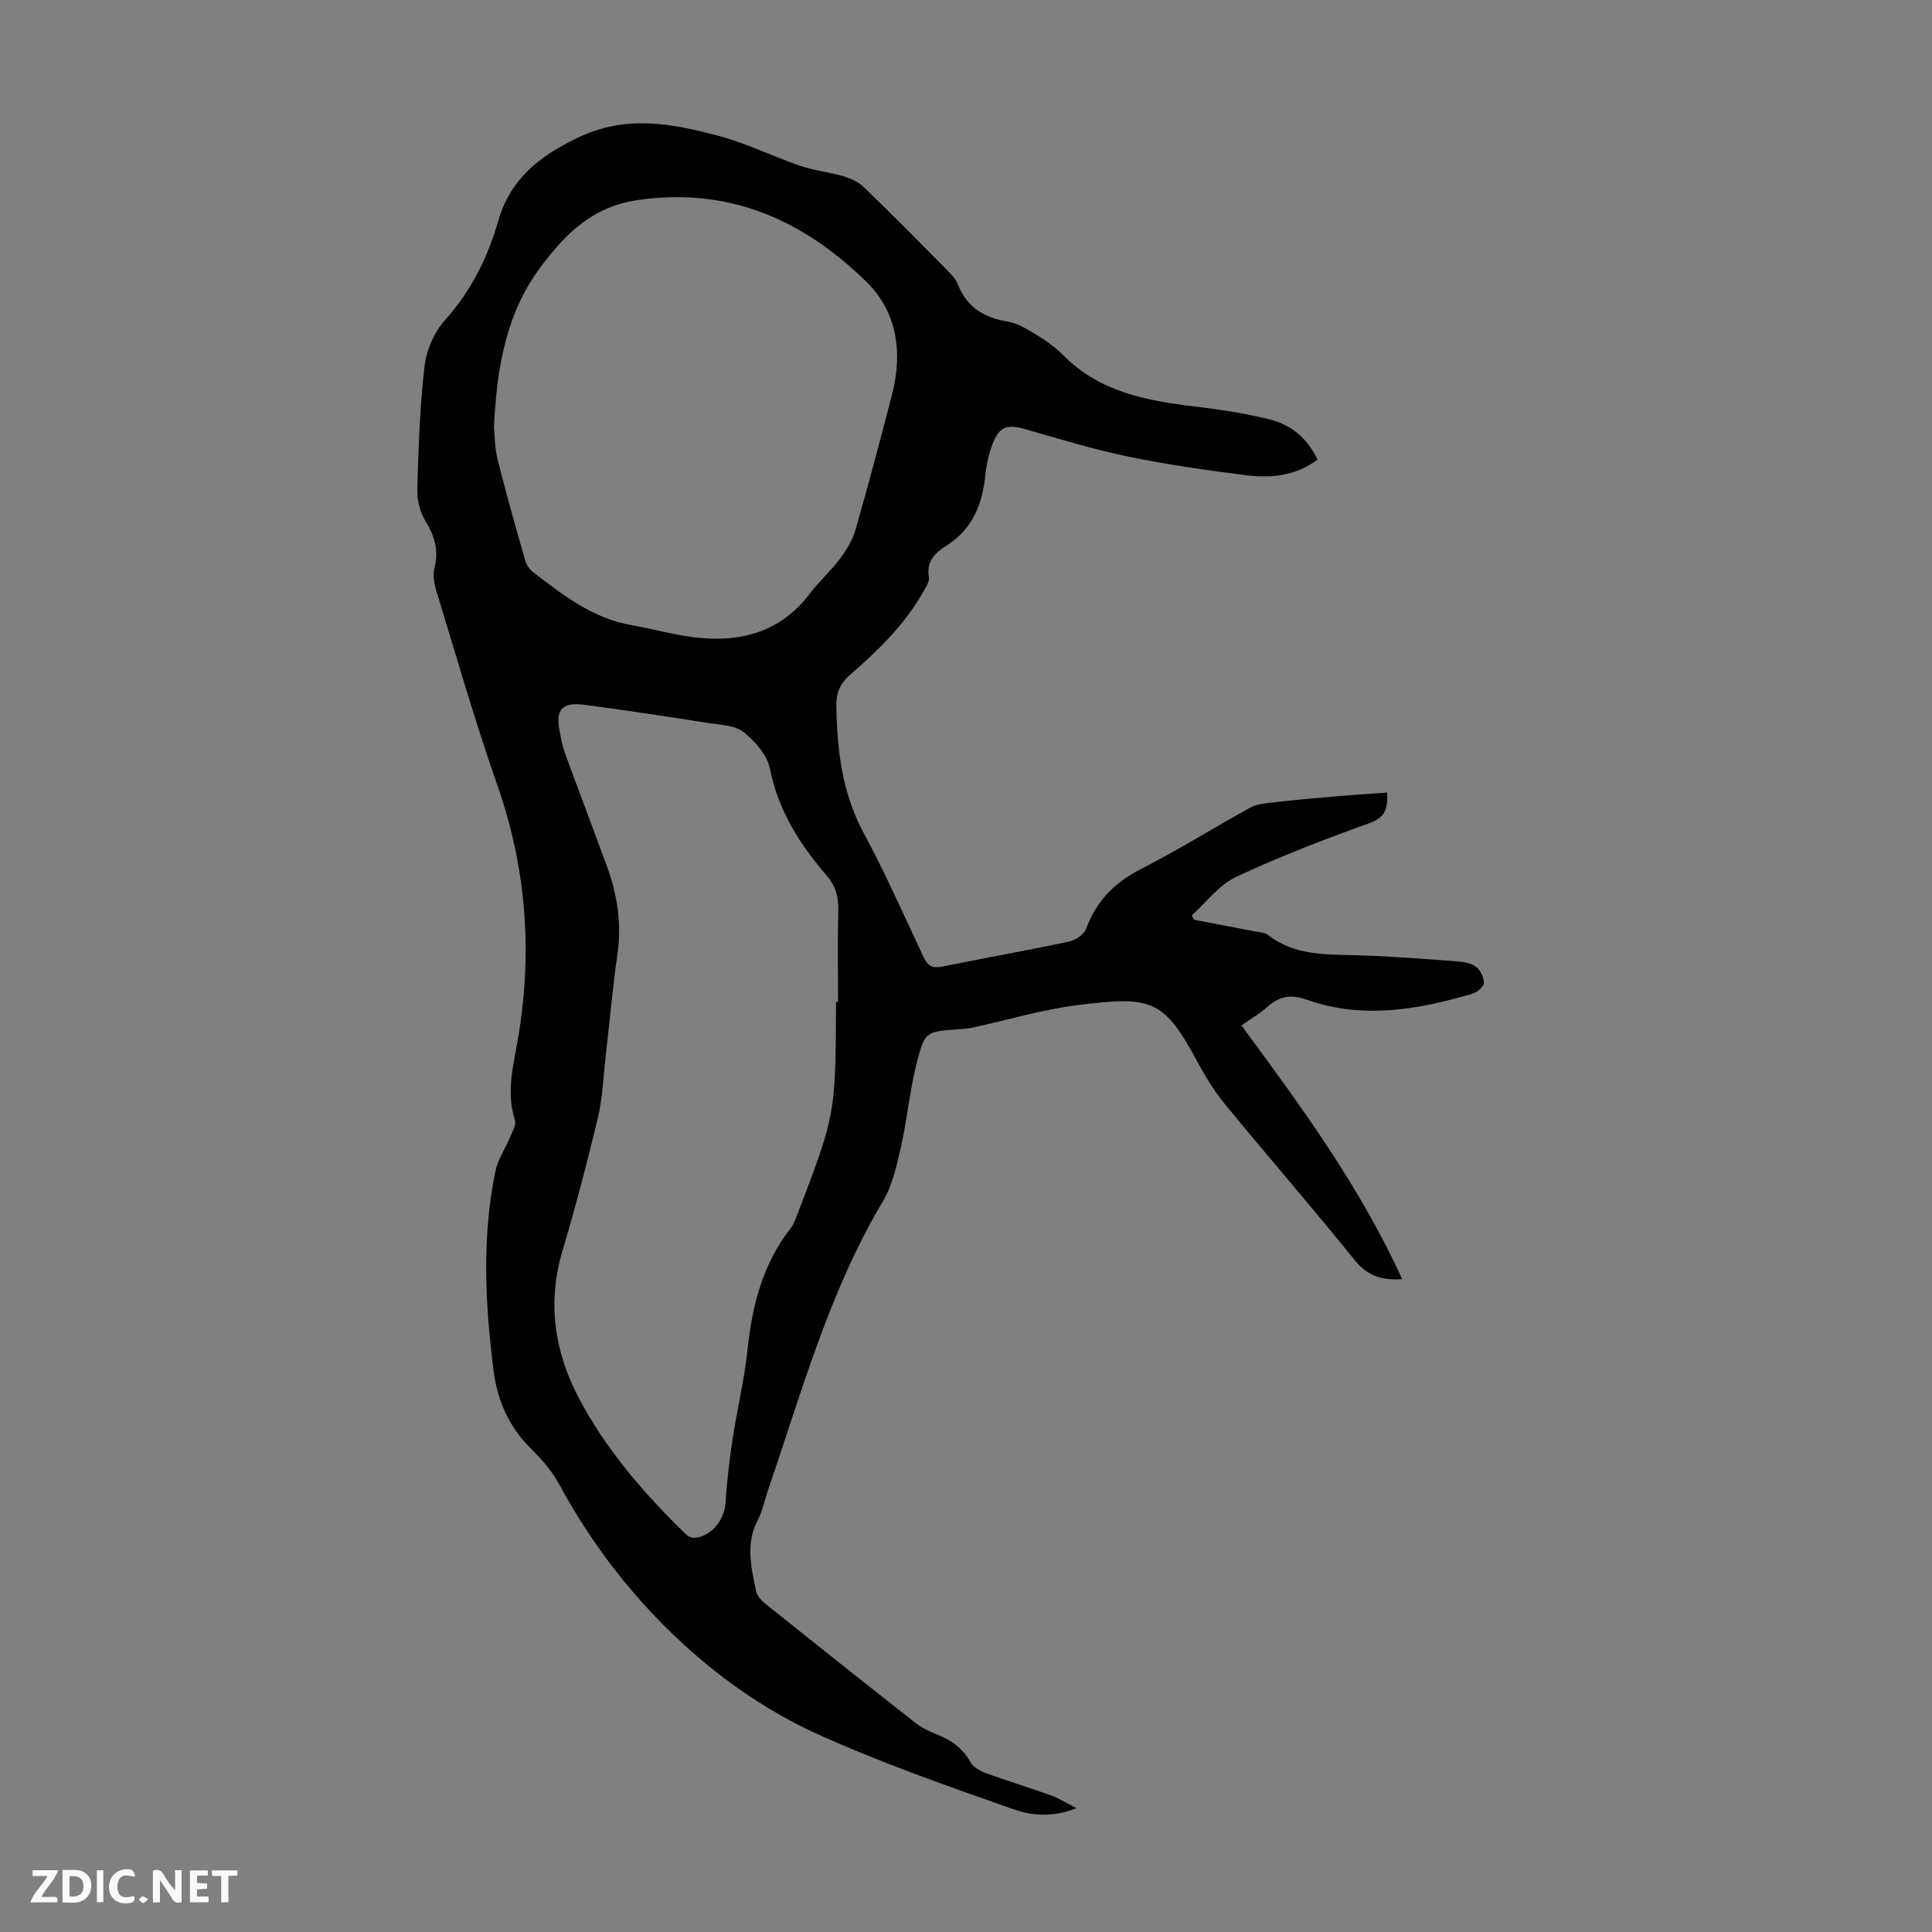 <svg enable-background="new 0 0 400 400" viewBox="0 0 400 400" xmlns="http://www.w3.org/2000/svg"><rect x="0" y="0" width="400" height="400" fill="#808080" stroke="none"/><g fill="#fbfafa"><path d="m37.59 393.81c-.92.31-1.52.05-2-.78-.7-1.2-1.52-2.34-2.47-3.78v4.59c-.55.03-.95.05-1.41.07-.03-.37-.06-.64-.06-.91 0-1.91 0-3.81 0-5.7 1.13-.41 1.77-.03 2.29.91.62 1.11 1.38 2.14 2.31 3.19v-4.2h1.35v6.61z"/><path d="m12.94 393.88v-6.75c1.9.19 3.93-.54 5.37 1.29.8 1.01.78 2.88.03 3.97-1.37 1.97-3.4 1.51-5.4 1.49m1.45-1.22c2.04.12 2.92-.58 2.89-2.21-.03-1.51-.98-2.19-2.89-2z"/><path d="m11.81 393.87h-5.49c.68-2.18 2.47-3.48 3.51-5.45h-3.08v-1.21h5.29c-.71 2.13-2.44 3.48-3.47 5.51.86 0 1.63.04 2.39-.01.79-.05 1.14.21.85 1.16"/><path d="m39.33 393.86v-6.61h3.7v1.07h-2.22v1.52c.68.04 1.34.09 2.07.13v1.07c-.72.05-1.38.09-2.1.14v1.48h2.4v1.19h-3.85z"/><path d="m27.71 388.56c-1.15-.3-2.46-.61-3.1.64-.37.73-.41 1.93-.06 2.67.63 1.35 1.99.93 3.17.68.35.94-.01 1.32-.93 1.46-1.62.25-3.05-.27-3.76-1.48-.73-1.24-.6-3.03.31-4.17.88-1.11 2.71-1.7 4-1.16.32.13.44.74.65 1.12-.1.08-.19.16-.28.24"/><path d="m49.15 387.24v1.07c-.59.02-1.17.05-1.87.08v5.44h-1.48v-5.44h-1.85c-.05-.4-.08-.73-.13-1.15z"/><path d="m20.06 387.21h1.33v6.62h-1.33z"/><path d="m30.68 393.25c-.49.38-.8.79-1.05.76-.32-.05-.6-.45-.9-.7.26-.24.51-.64.8-.67.29-.04.62.3 1.15.61"/></g><path d="m272.77 95.15c-4.67 3.52-9.82 3.86-14.94 3.22-8.2-1.03-16.41-2.21-24.49-3.89-7.18-1.49-14.21-3.68-21.28-5.68-3.5-.99-5.16-.47-6.52 3-.8 2.05-1.31 4.29-1.53 6.49-.62 6.07-2.6 11.25-8.06 14.67-2.31 1.45-4.2 3.22-3.63 6.52.17.99-.72 2.25-1.31 3.29-3.83 6.71-9.32 11.99-15.06 16.99-2.06 1.79-2.85 3.81-2.8 6.44.18 9.12 1.18 17.94 5.65 26.24 4.5 8.35 8.36 17.06 12.38 25.66.86 1.84 1.83 2.44 3.86 2.03 8.76-1.78 17.57-3.33 26.32-5.19 1.35-.29 3.11-1.53 3.56-2.75 2.12-5.78 5.97-9.55 11.44-12.34 7.66-3.91 14.97-8.51 22.51-12.65 1.36-.75 3.13-.88 4.73-1.07 4.28-.49 8.57-.88 12.87-1.25 3.49-.3 6.99-.52 10.71-.79.21 3.68-.61 5.24-3.7 6.35-9.32 3.35-18.61 6.91-27.57 11.12-3.53 1.66-6.14 5.25-9.17 7.96.16.3.32.61.48.91 4.25.81 8.5 1.61 12.75 2.44.87.17 1.91.19 2.55.69 5.53 4.35 12.04 4.03 18.52 4.22 6.92.2 13.84.76 20.75 1.27 1.3.09 2.82.34 3.78 1.1.91.71 1.66 2.18 1.66 3.32 0 .76-1.32 1.94-2.26 2.22-11.4 3.39-22.91 5.39-34.55 1.25-3.09-1.1-5.5-.71-7.91 1.43-1.65 1.46-3.59 2.6-5.48 3.94 12.35 16.76 24.54 33.35 33.28 52.53-4.54.3-7.37-.87-9.92-4.04-8.7-10.8-17.81-21.28-26.62-32-2.18-2.65-4.05-5.62-5.68-8.65-7.16-13.32-9.53-14-25.15-12.03-7.28.92-14.4 3.08-21.6 4.64-.98.21-1.99.27-3 .35-6.55.47-6.86.39-8.53 6.9-1.47 5.71-1.97 11.67-3.28 17.44-.88 3.87-1.77 7.97-3.76 11.31-11.11 18.64-16.77 39.4-23.73 59.66-.73 2.11-1.15 4.38-2.17 6.33-2.55 4.89-1.34 9.79-.33 14.68.2.96 1.08 1.93 1.89 2.59 10.31 8.25 20.64 16.47 31.03 24.63 1.29 1.02 2.85 1.79 4.39 2.39 3.01 1.17 5.43 2.86 7.07 5.78.57 1.02 1.92 1.82 3.09 2.25 4.51 1.65 9.11 3.04 13.63 4.66 1.63.59 3.12 1.56 5.24 2.64-4.75 1.88-9.13 1.6-12.93.26-13.68-4.82-27.43-9.59-40.62-15.57-8.35-3.79-16.37-8.94-23.43-14.81-12.36-10.29-22.44-22.73-30.15-36.99-1.46-2.71-3.62-5.14-5.82-7.33-4.58-4.54-6.96-9.96-7.76-16.28-1.73-13.72-2.41-27.43.38-41.08.51-2.52 2.1-4.81 3.11-7.24.45-1.1 1.26-2.45.96-3.39-1.94-5.99-.21-11.78.74-17.58 2.9-17.69 1.54-34.9-4.42-51.89-4.62-13.17-8.46-26.62-12.55-39.97-.47-1.55-.82-3.39-.44-4.9.93-3.67.03-6.65-1.9-9.79-1.13-1.84-1.71-4.36-1.65-6.54.25-8.5.51-17.03 1.5-25.46.39-3.34 2.01-7.07 4.25-9.56 5.4-6 8.8-12.88 10.99-20.47 2.49-8.63 8.34-13.34 16.38-17.22 10.1-4.88 19.6-3 29.29-.42 5.78 1.54 11.24 4.26 16.92 6.21 2.82.97 5.87 1.26 8.74 2.1 1.52.45 3.17 1.14 4.29 2.21 5.8 5.6 11.46 11.33 17.13 17.06.93.94 1.96 1.97 2.43 3.16 1.87 4.75 5.4 6.9 10.31 7.7 2.18.36 4.27 1.72 6.23 2.91 1.9 1.16 3.75 2.51 5.31 4.09 7.52 7.59 17.19 9.39 27.2 10.58 5.2.62 10.42 1.41 15.49 2.67 4.3 1.07 7.76 3.75 9.91 8.32zm-99.68 112.28h.42c0-6.26-.11-12.53.05-18.78.07-2.82-.49-5.17-2.38-7.36-5.6-6.47-10.05-13.47-11.78-22.16-.56-2.82-3.08-5.69-5.46-7.56-1.81-1.43-4.8-1.49-7.31-1.88-8.5-1.33-17.01-2.64-25.54-3.76-4.72-.62-6.11.96-5.23 5.43.3 1.53.57 3.09 1.1 4.55 2.87 7.86 5.86 15.68 8.73 23.54 2.14 5.85 3.04 11.83 2.14 18.11-1.02 7.17-1.65 14.39-2.48 21.59-.47 4.1-.61 8.28-1.56 12.27-2.21 9.23-4.62 18.42-7.33 27.51-3.15 10.59-1.73 20.66 3.21 30.19 5.6 10.81 13.54 19.94 22.21 28.42.49.48 1.35.92 1.99.85 3.51-.34 6.14-3.77 6.36-7.37.27-4.44.81-8.87 1.48-13.27.92-6.07 2.4-12.07 3.04-18.16.96-9.18 3.11-17.81 8.9-25.23.6-.77.98-1.75 1.34-2.68 8-20.92 8-20.92 8.1-43.57 0-.23 0-.45 0-.68zm-70.82-118.89c.16 1.5.14 4.12.75 6.58 1.76 7.04 3.74 14.02 5.73 20.99.25.89.93 1.81 1.67 2.38 6.2 4.76 12.37 9.59 20.42 10.96 4.18.71 8.29 1.91 12.49 2.45 9.67 1.26 18.18-.83 24.41-9.09 1.88-2.49 4.28-4.59 6.15-7.1 1.36-1.82 2.62-3.89 3.24-6.05 2.68-9.34 5.17-18.73 7.59-28.13 2.21-8.59.99-16.99-5.3-23.15-12.98-12.7-28.16-19.67-47.2-16.99-9.58 1.35-15.14 7.03-20.24 13.82-7.12 9.5-9.14 20.69-9.71 33.33z" fill="#010000"/></svg>